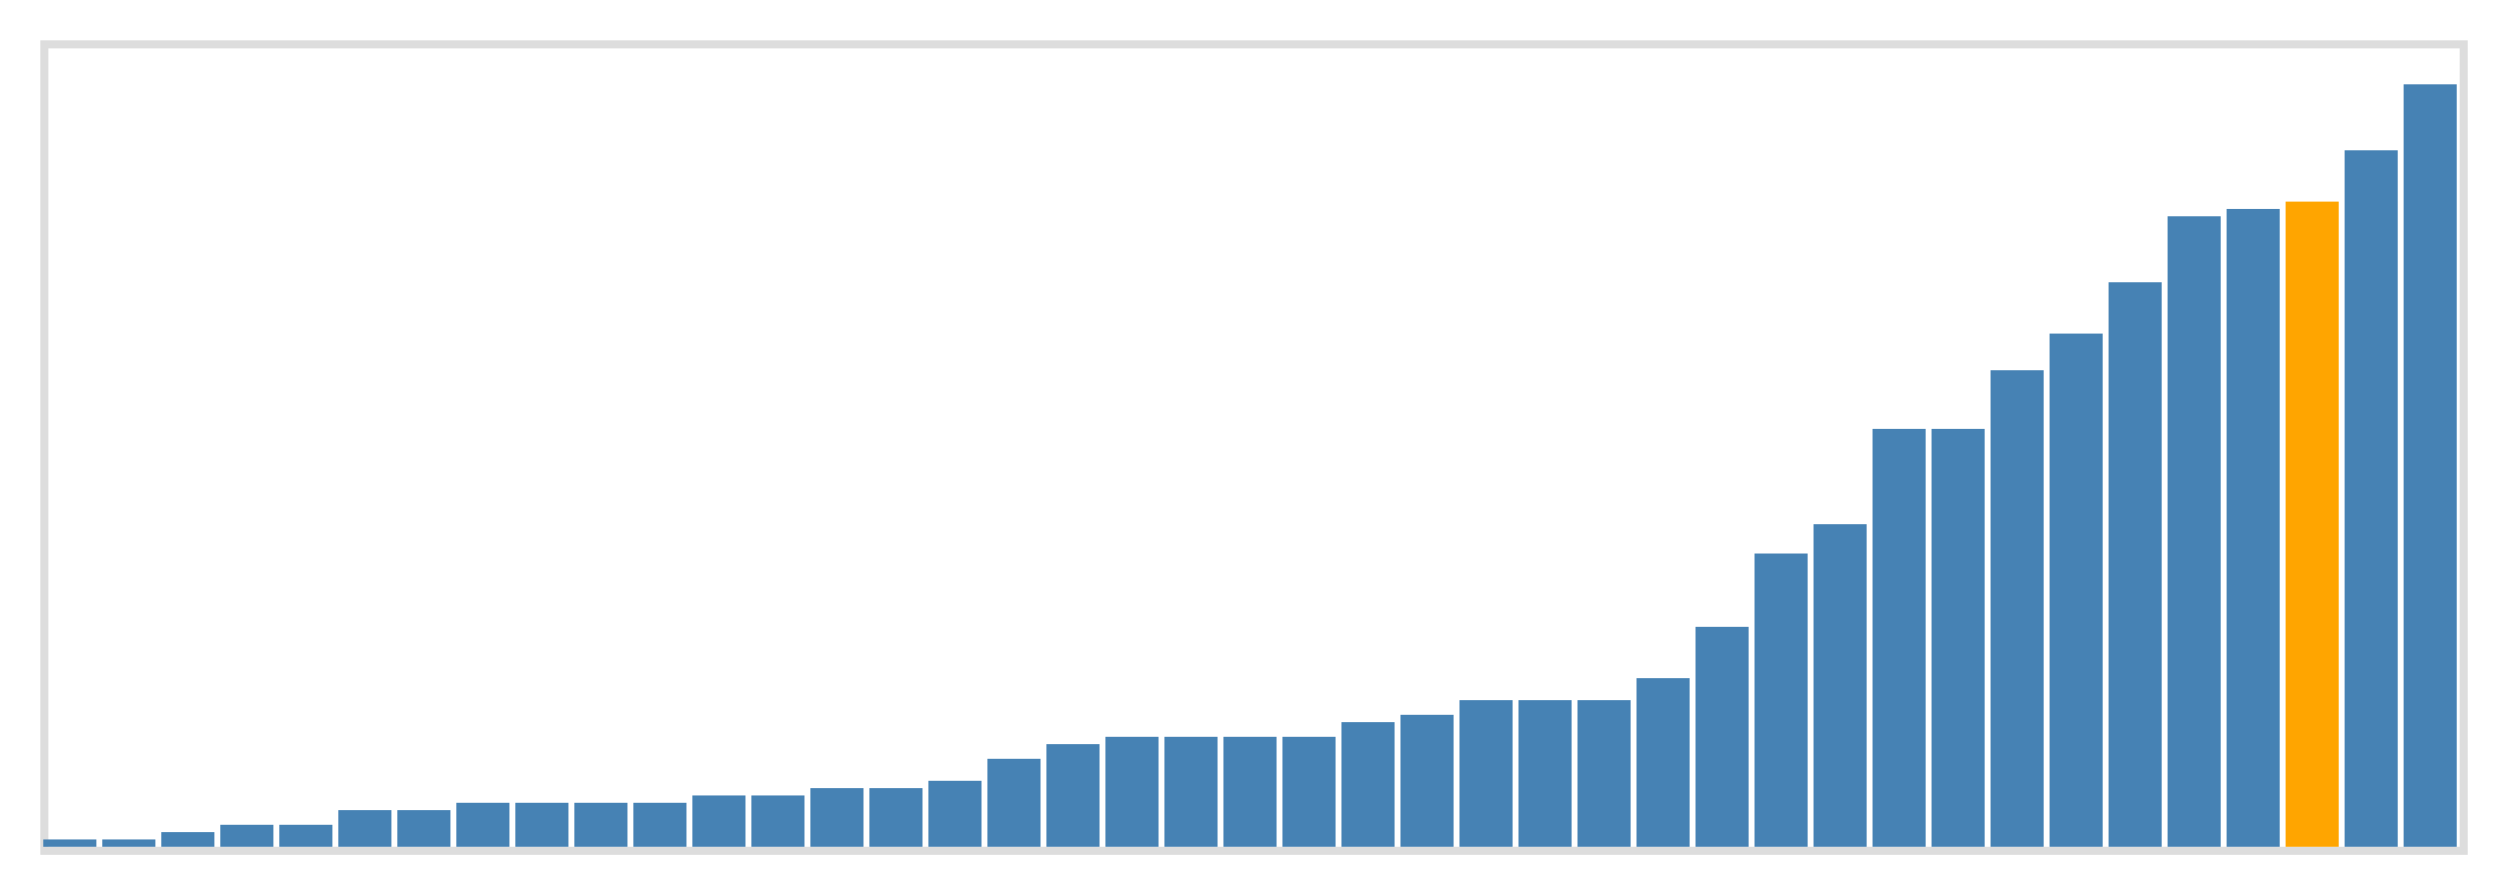 <svg class="marks" width="310" height="110" viewBox="0 0 310 110" version="1.1" xmlns="http://www.w3.org/2000/svg" xmlns:xlink="http://www.w3.org/1999/xlink"><g transform="translate(5,5)"><g class="mark-group role-frame root"><g transform="translate(0,0)"><path class="background" d="M0.5,0.5h300v100h-300Z" style="fill: none; stroke: #ddd;"></path><g><g class="mark-rect role-mark marks"><path d="M0.366,99.091h6.585v0.909h-6.585Z" style="fill: steelblue;"></path><path d="M7.683,99.091h6.585v0.909h-6.585Z" style="fill: steelblue;"></path><path d="M15,98.182h6.585v1.818h-6.585Z" style="fill: steelblue;"></path><path d="M22.317,97.273h6.585v2.727h-6.585Z" style="fill: steelblue;"></path><path d="M29.634,97.273h6.585v2.727h-6.585Z" style="fill: steelblue;"></path><path d="M36.951,95.455h6.585v4.545h-6.585Z" style="fill: steelblue;"></path><path d="M44.268,95.455h6.585v4.545h-6.585Z" style="fill: steelblue;"></path><path d="M51.585,94.545h6.585v5.455h-6.585Z" style="fill: steelblue;"></path><path d="M58.902,94.545h6.585v5.455h-6.585Z" style="fill: steelblue;"></path><path d="M66.22,94.545h6.585v5.455h-6.585Z" style="fill: steelblue;"></path><path d="M73.537,94.545h6.585v5.455h-6.585Z" style="fill: steelblue;"></path><path d="M80.854,93.636h6.585v6.364h-6.585Z" style="fill: steelblue;"></path><path d="M88.171,93.636h6.585v6.364h-6.585Z" style="fill: steelblue;"></path><path d="M95.488,92.727h6.585v7.273h-6.585Z" style="fill: steelblue;"></path><path d="M102.805,92.727h6.585v7.273h-6.585Z" style="fill: steelblue;"></path><path d="M110.122,91.818h6.585v8.182h-6.585Z" style="fill: steelblue;"></path><path d="M117.439,89.091h6.585v10.909h-6.585Z" style="fill: steelblue;"></path><path d="M124.756,87.273h6.585v12.727h-6.585Z" style="fill: steelblue;"></path><path d="M132.073,86.364h6.585v13.636h-6.585Z" style="fill: steelblue;"></path><path d="M139.39,86.364h6.585v13.636h-6.585Z" style="fill: steelblue;"></path><path d="M146.707,86.364h6.585v13.636h-6.585Z" style="fill: steelblue;"></path><path d="M154.024,86.364h6.585v13.636h-6.585Z" style="fill: steelblue;"></path><path d="M161.341,84.545h6.585v15.455h-6.585Z" style="fill: steelblue;"></path><path d="M168.659,83.636h6.585v16.364h-6.585Z" style="fill: steelblue;"></path><path d="M175.976,81.818h6.585v18.182h-6.585Z" style="fill: steelblue;"></path><path d="M183.293,81.818h6.585v18.182h-6.585Z" style="fill: steelblue;"></path><path d="M190.61,81.818h6.585v18.182h-6.585Z" style="fill: steelblue;"></path><path d="M197.927,79.091h6.585v20.909h-6.585Z" style="fill: steelblue;"></path><path d="M205.244,72.727h6.585v27.273h-6.585Z" style="fill: steelblue;"></path><path d="M212.561,63.636h6.585v36.364h-6.585Z" style="fill: steelblue;"></path><path d="M219.878,60h6.585v40h-6.585Z" style="fill: steelblue;"></path><path d="M227.195,48.182h6.585v51.818h-6.585Z" style="fill: steelblue;"></path><path d="M234.512,48.182h6.585v51.818h-6.585Z" style="fill: steelblue;"></path><path d="M241.829,40.909h6.585v59.091h-6.585Z" style="fill: steelblue;"></path><path d="M249.146,36.364h6.585v63.636h-6.585Z" style="fill: steelblue;"></path><path d="M256.463,30h6.585v70h-6.585Z" style="fill: steelblue;"></path><path d="M263.78,21.818h6.585v78.182h-6.585Z" style="fill: steelblue;"></path><path d="M271.098,20.909h6.585v79.091h-6.585Z" style="fill: steelblue;"></path><path d="M278.415,20h6.585v80h-6.585Z" style="fill: orange;"></path><path d="M285.732,13.636h6.585v86.364h-6.585Z" style="fill: steelblue;"></path><path d="M293.049,5.455h6.585v94.545h-6.585Z" style="fill: steelblue;"></path></g></g><path class="foreground" d="" style="display: none; fill: none;"></path></g></g></g></svg>